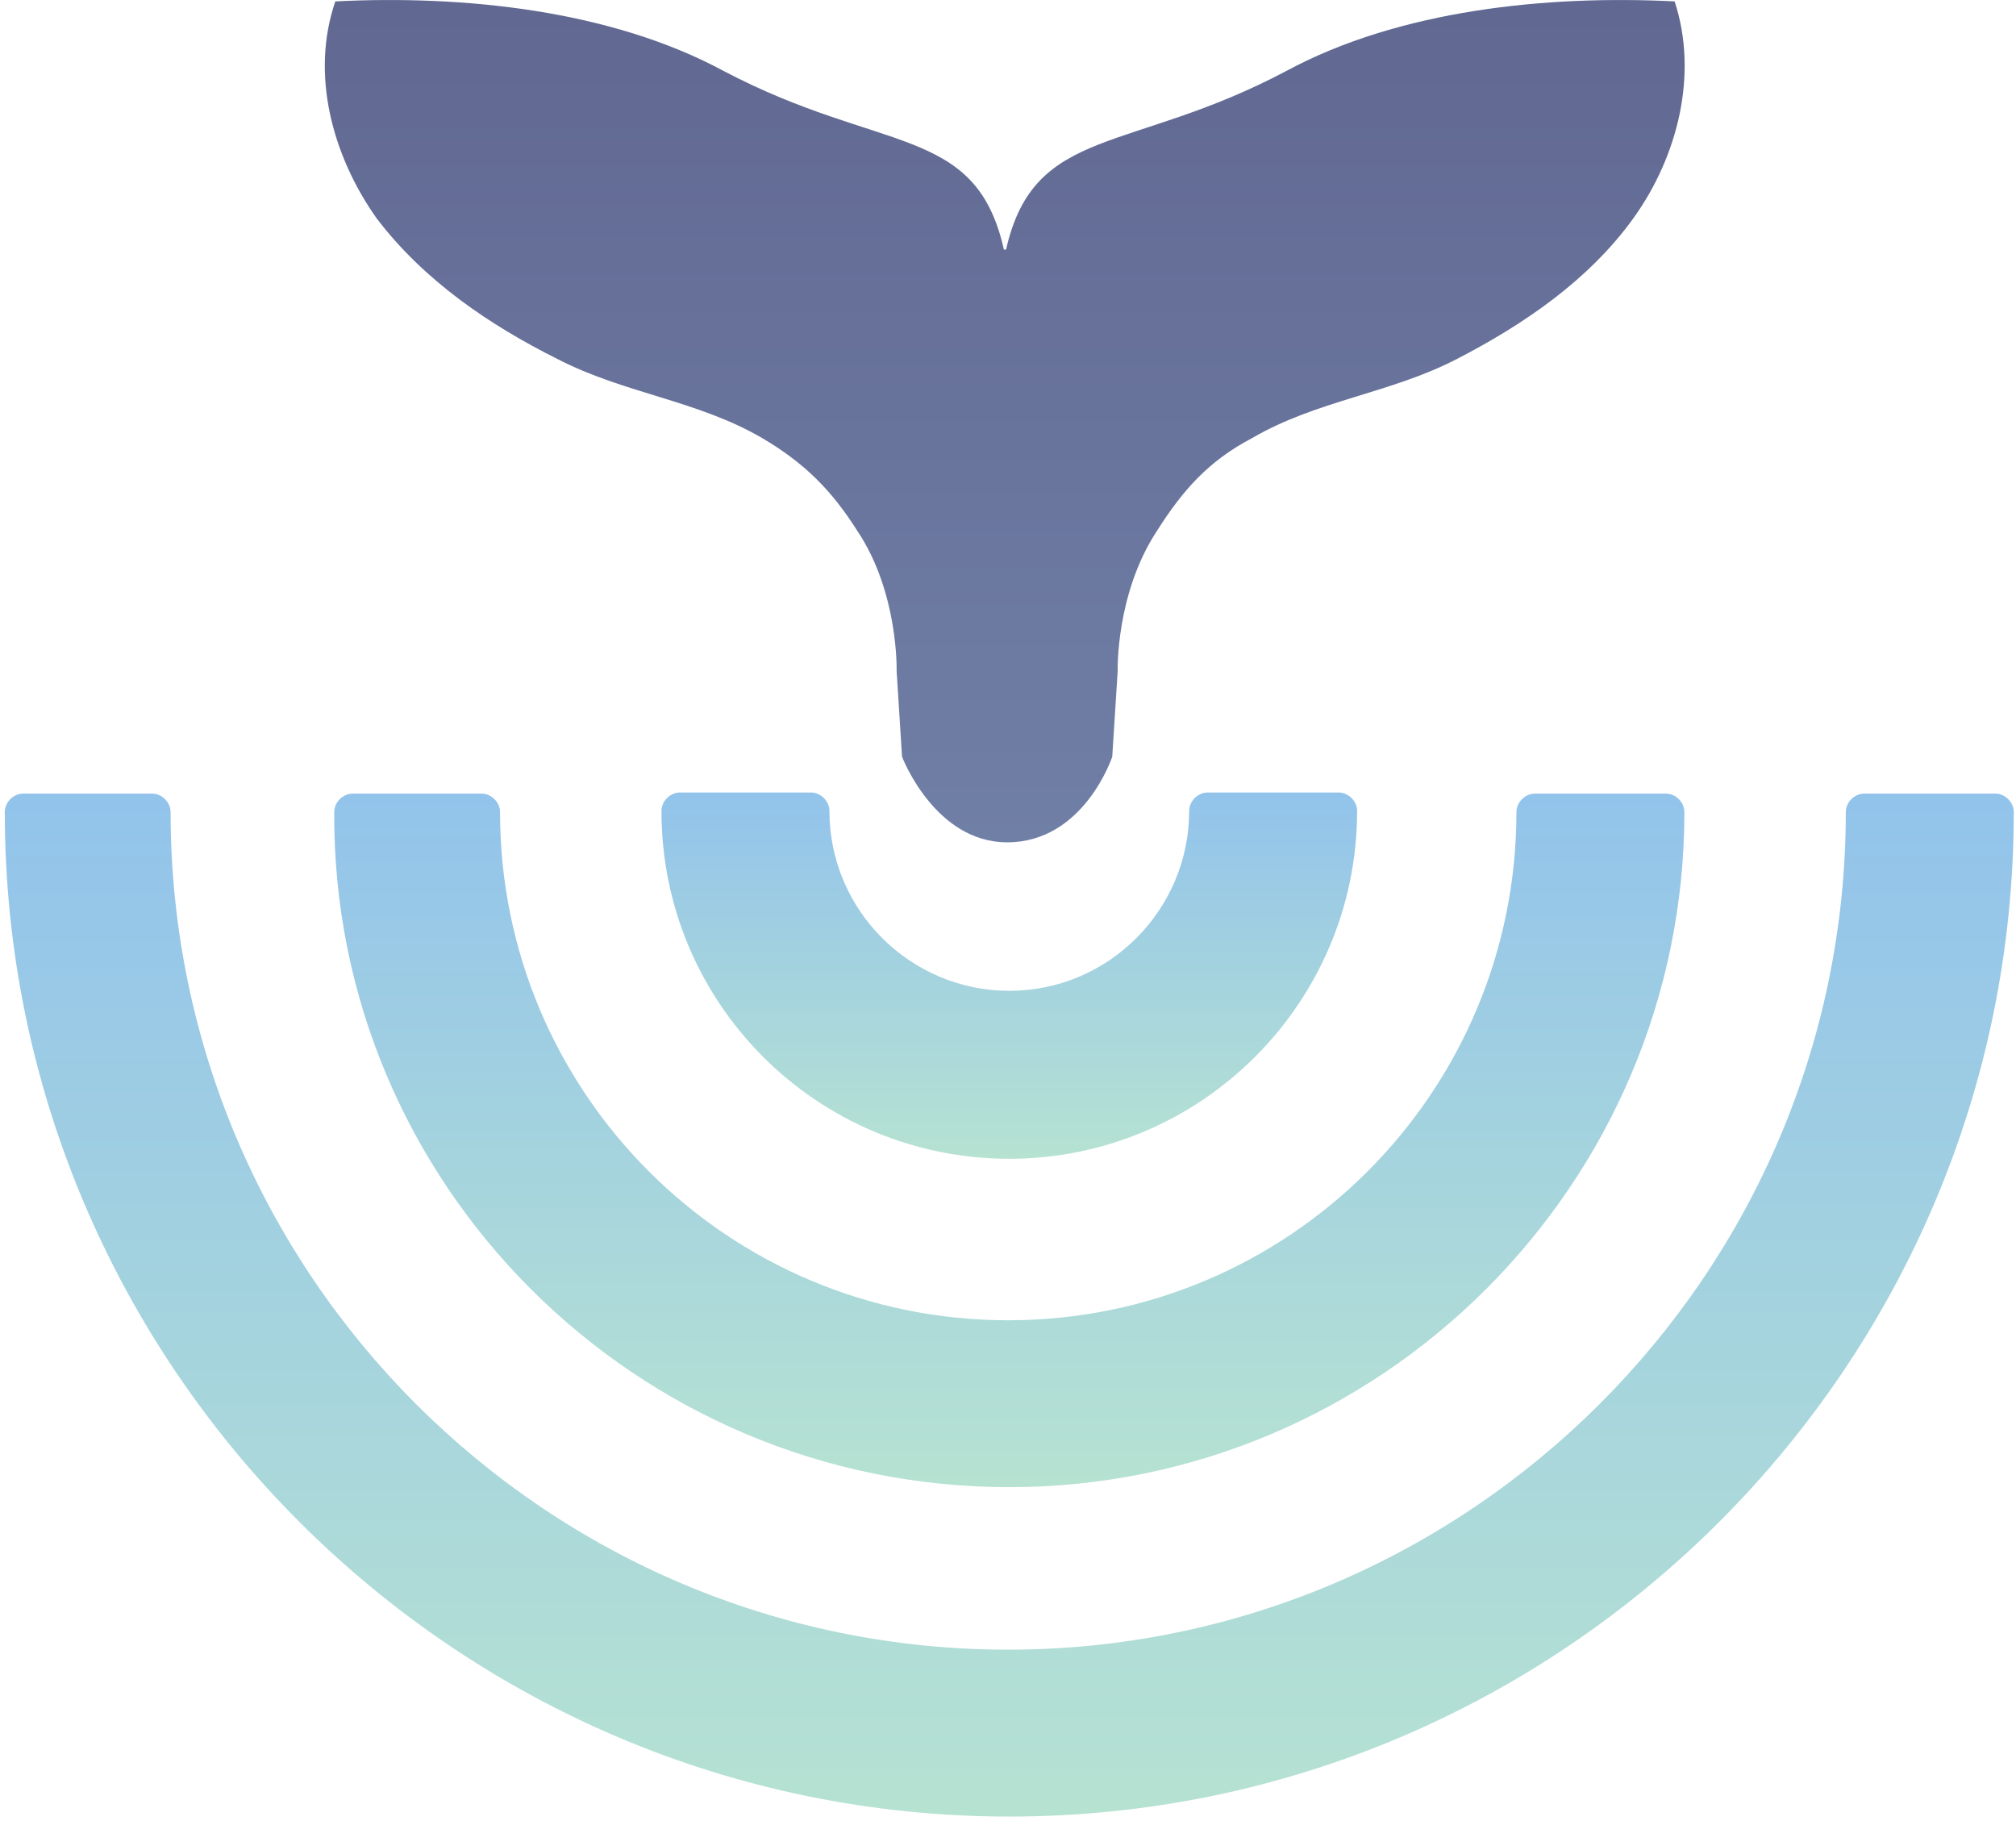 <svg width="211" height="191" viewBox="0 0 211 191" fill="none" xmlns="http://www.w3.org/2000/svg">
<path d="M105.635 121.273C125.709 121.273 142.04 104.942 142.04 84.868C142.04 83.847 141.133 82.94 140.112 82.94H126.389C125.369 82.94 124.461 83.847 124.461 84.868C124.461 95.188 116.069 103.694 105.635 103.694C95.315 103.694 86.809 95.302 86.809 84.868C86.809 83.847 85.902 82.94 84.881 82.94H71.158C70.138 82.94 69.23 83.847 69.23 84.868C69.23 105.055 85.561 121.273 105.635 121.273Z" fill="url(#paint0_linear)"/>
<path d="M105.637 155.64C144.537 155.64 176.292 123.885 176.292 84.985C176.292 83.964 175.385 83.057 174.364 83.057H160.642C159.621 83.057 158.714 83.964 158.714 84.985C158.714 114.358 134.897 138.174 105.524 138.174C76.15 138.174 52.334 114.358 52.334 84.985C52.334 83.964 51.427 83.057 50.406 83.057H36.91C35.889 83.057 34.982 83.964 34.982 84.985C34.755 123.885 66.51 155.64 105.637 155.64V155.64Z" fill="url(#paint1_linear)"/>
<path d="M208.838 83.053H195.115C194.095 83.053 193.187 83.961 193.187 84.981C193.187 133.295 153.72 172.648 105.52 172.648C57.207 172.648 17.854 133.408 17.854 84.981C17.854 83.961 16.946 83.053 15.926 83.053H2.43C1.409 83.053 0.502 83.961 0.502 84.981C0.502 142.935 47.681 190.114 105.634 190.114C163.587 190.114 210.766 142.935 210.766 84.981C210.766 83.961 209.859 83.053 208.838 83.053Z" fill="url(#paint2_linear)"/>
<path d="M58.345 37.573C65.376 41.202 72.975 41.883 79.78 45.852C84.203 48.461 87.038 51.296 89.76 55.605C94.07 62.07 93.843 70.236 93.843 70.236L94.41 79.195C94.41 79.195 97.812 88.154 105.411 88.154C113.463 88.154 116.411 79.195 116.411 79.195L116.979 70.236C116.979 70.236 116.752 62.183 121.061 55.605C123.783 51.296 126.505 48.234 131.042 45.852C137.846 41.883 145.445 41.202 152.476 37.573C159.508 33.944 166.312 29.294 170.962 22.83C175.612 16.365 177.767 7.746 175.272 0.147C161.889 -0.533 146.465 1.055 134.671 7.406C118.226 16.138 108.246 13.076 105.297 26.119H105.07C102.122 12.963 92.255 16.138 75.697 7.406C63.902 1.055 48.478 -0.533 35.096 0.147C32.487 7.746 34.755 16.252 39.405 22.83C44.395 29.407 51.313 34.057 58.345 37.573V37.573Z" fill="url(#paint3_linear)"/>
<defs>
<linearGradient id="paint0_linear" x1="105.635" y1="82.94" x2="105.635" y2="121.273" gradientUnits="userSpaceOnUse">
<stop stop-color="#92C3EB"/>
<stop offset="1" stop-color="#B6E2D2"/>
</linearGradient>
<linearGradient id="paint1_linear" x1="105.637" y1="83.057" x2="105.637" y2="155.64" gradientUnits="userSpaceOnUse">
<stop stop-color="#92C3EB"/>
<stop offset="1" stop-color="#B6E2D2"/>
</linearGradient>
<linearGradient id="paint2_linear" x1="105.634" y1="83.053" x2="105.634" y2="190.114" gradientUnits="userSpaceOnUse">
<stop stop-color="#92C3EB"/>
<stop offset="1" stop-color="#B6E2D2"/>
</linearGradient>
<linearGradient id="paint3_linear" x1="105.159" y1="0.002" x2="105.159" y2="88.154" gradientUnits="userSpaceOnUse">
<stop stop-color="#616892"/>
<stop offset="1" stop-color="#707FA6"/>
</linearGradient>
</defs>
</svg>
